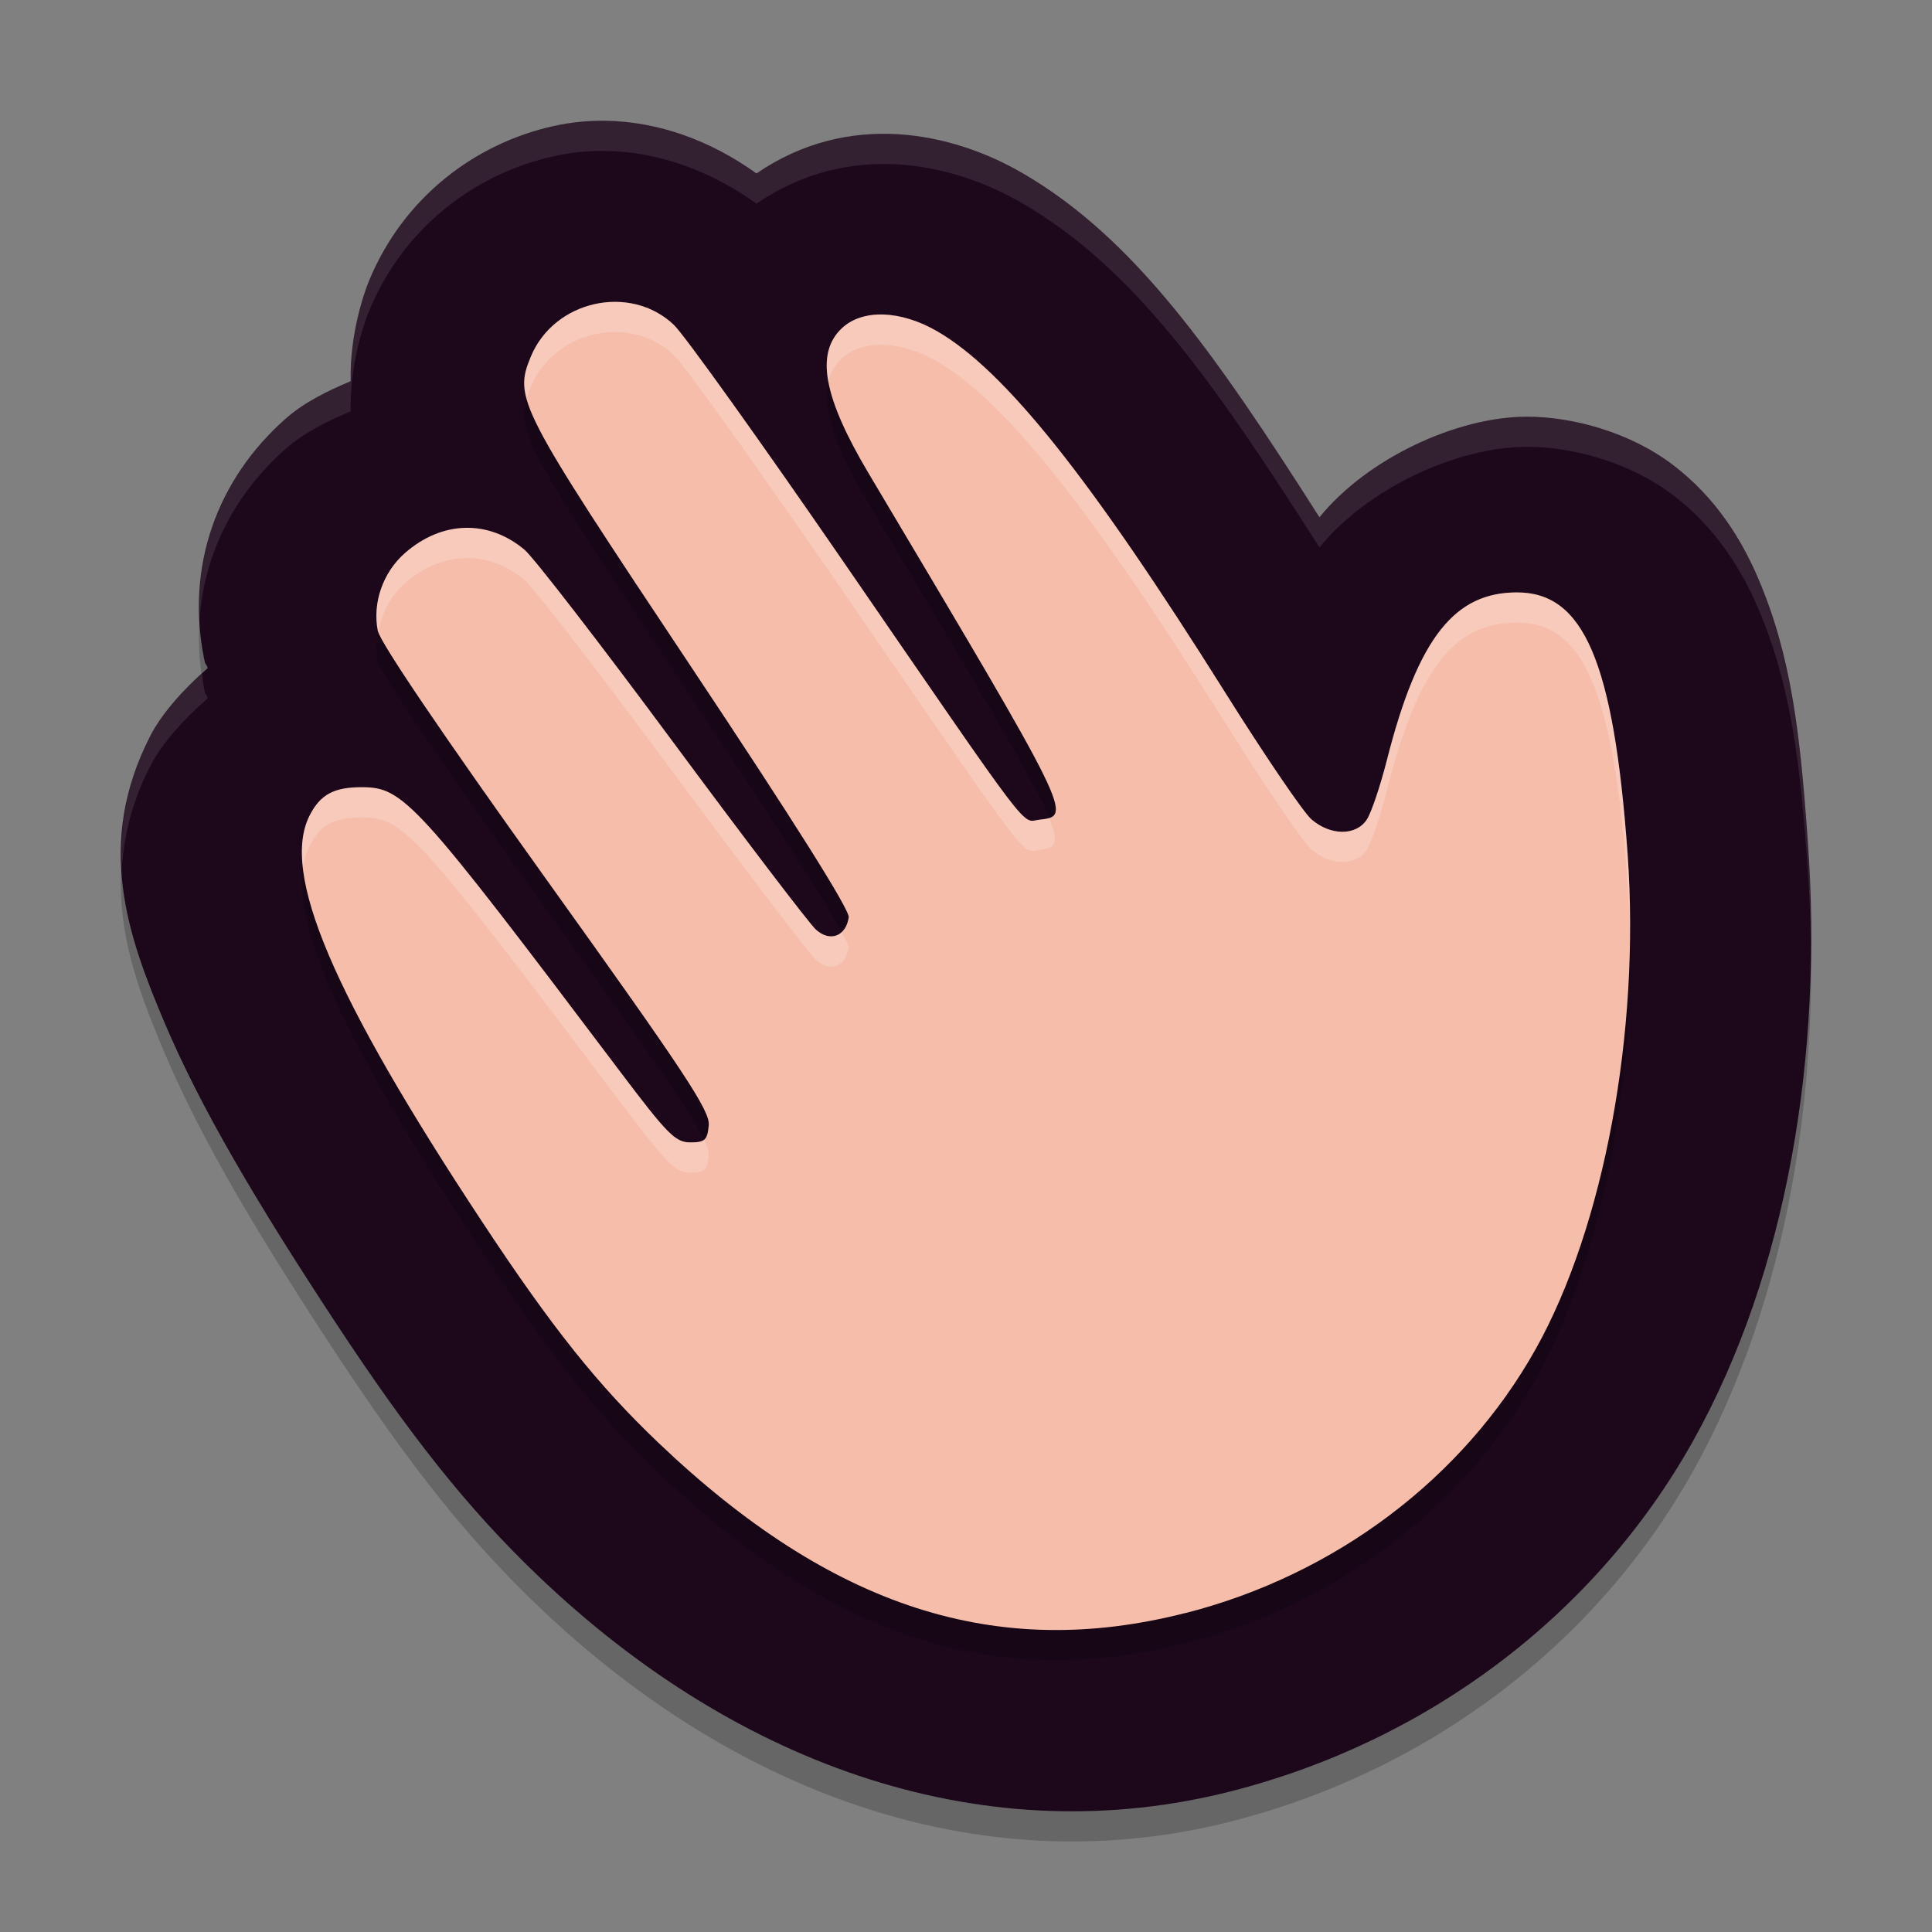 <svg xmlns="http://www.w3.org/2000/svg" width="64" height="64" version="1">
 <rect width="100%" height="100%" fill="#808080" stroke="none"/>
 <path style="opacity:0.2;fill:#ffffff" d="m 106.538,5.484 c -1.108,0 -2,0.892 -2,2 v 1 c 0,-1.108 0.892,-2 2,-2 h 36 c 1.108,0 2,0.892 2,2 v -1 c 0,-1.108 -0.892,-2 -2,-2 z"/>
 <path style="opacity:0.2" d="m 20.067,5.001 c -0.576,-0.009 -1.154,0.047 -1.722,0.173 -2.622,0.581 -4.981,2.37 -6.119,5.125 -0.193,0.466 -0.647,1.84 -0.609,3.328 -0.779,0.328 -1.54,0.7 -2.153,1.241 -2.267,1.997 -3.315,4.88 -2.705,7.943 0.06,0.301 0.069,0.125 0.12,0.323 -0.839,0.728 -1.54,1.542 -1.891,2.224 -1.855,3.599 -0.746,6.661 0.453,9.496 1.199,2.835 3.05,5.97 5.685,9.973 2.432,3.695 4.352,6.132 6.708,8.384 6.682,6.387 14.914,9.187 22.979,7.119 6.49,-1.664 12.057,-5.83 15.286,-11.621 3.125,-5.606 4.289,-12.802 3.788,-19.836 -0.252,-3.534 -0.536,-6.116 -1.64,-8.704 -0.552,-1.294 -1.406,-2.688 -2.833,-3.772 -1.427,-1.083 -3.324,-1.595 -4.833,-1.594 h -0.003 c -2.322,0.003 -5.288,1.382 -6.869,3.333 C 40.202,12.631 37.558,8.874 33.866,6.732 31.523,5.373 28.112,4.656 25.059,6.746 23.527,5.645 21.797,5.028 20.067,5.001 Z"/>
 <path style="fill:#1d081b" d="m 20.067,4.001 c -0.576,-0.009 -1.154,0.047 -1.722,0.173 -2.622,0.581 -4.981,2.37 -6.119,5.125 -0.193,0.466 -0.647,1.84 -0.609,3.328 -0.779,0.328 -1.54,0.7 -2.153,1.241 -2.267,1.997 -3.315,4.88 -2.705,7.943 0.06,0.301 0.069,0.125 0.12,0.323 -0.839,0.728 -1.54,1.542 -1.891,2.224 -1.855,3.599 -0.746,6.661 0.453,9.496 1.199,2.835 3.05,5.97 5.685,9.973 2.432,3.695 4.352,6.132 6.708,8.384 6.682,6.387 14.914,9.187 22.979,7.119 6.49,-1.664 12.057,-5.83 15.286,-11.621 3.125,-5.606 4.289,-12.802 3.788,-19.836 -0.252,-3.534 -0.536,-6.116 -1.64,-8.704 -0.552,-1.294 -1.406,-2.688 -2.833,-3.772 -1.427,-1.083 -3.324,-1.595 -4.833,-1.594 h -0.003 c -2.322,0.003 -5.288,1.382 -6.869,3.333 C 40.202,11.631 37.558,7.874 33.866,5.732 31.523,4.373 28.112,3.656 25.059,5.746 23.527,4.645 21.797,4.028 20.067,4.001 Z"/>
 <path style="opacity:0.2" d="m 39.273,54.435 c 4.968,-1.27 9.203,-4.464 11.602,-8.752 2.26,-4.04 3.462,-10.506 3.043,-16.37 -0.461,-6.449 -1.473,-8.69 -3.668,-8.689 -2.032,0.002 -3.263,1.439 -4.309,5.563 -0.215,0.847 -0.512,1.728 -0.66,1.957 -0.354,0.547 -1.201,0.547 -1.836,0 -0.266,-0.229 -1.547,-2.113 -2.848,-4.186 -4.47,-7.124 -7.311,-10.689 -9.553,-11.985 -1.213,-0.702 -2.473,-0.742 -3.155,-0.101 -0.883,0.829 -0.613,2.292 0.887,4.812 6.785,11.4 6.757,11.343 5.649,11.471 -0.603,0.07 -0.115,0.712 -6.445,-8.487 -2.77,-4.025 -5.317,-7.585 -5.661,-7.91 -1.449,-1.369 -3.962,-0.808 -4.734,1.056 -0.573,1.382 -0.431,1.657 5.272,10.219 3.442,5.167 5.295,8.111 5.258,8.355 -0.095,0.632 -0.619,0.828 -1.086,0.407 -0.221,-0.2 -2.36,-3.009 -4.754,-6.242 -2.393,-3.234 -4.597,-6.086 -4.897,-6.339 -1.201,-1.01 -2.738,-0.968 -3.964,0.107 -0.73,0.64 -1.082,1.653 -0.898,2.577 0.077,0.384 2.158,3.454 5.57,8.217 4.643,6.481 5.439,7.687 5.392,8.166 -0.048,0.489 -0.128,0.562 -0.611,0.562 -0.496,0 -0.752,-0.259 -2.373,-2.409 -6.723,-8.913 -7.127,-9.357 -8.511,-9.357 -0.919,0 -1.366,0.24 -1.719,0.923 -0.983,1.9 0.736,5.949 5.744,13.529 2.287,3.462 3.805,5.362 5.807,7.269 5.741,5.468 11.206,7.231 17.457,5.634 z"/>
 <path style="fill:#f5bdaa" d="m 39.273,53.435 c 4.968,-1.27 9.203,-4.464 11.602,-8.752 2.26,-4.04 3.462,-10.506 3.043,-16.37 -0.461,-6.449 -1.473,-8.69 -3.668,-8.689 -2.032,0.002 -3.263,1.439 -4.309,5.563 -0.215,0.847 -0.512,1.728 -0.66,1.957 -0.354,0.547 -1.201,0.547 -1.836,0 -0.266,-0.229 -1.547,-2.113 -2.848,-4.186 -4.47,-7.124 -7.311,-10.689 -9.553,-11.985 -1.213,-0.702 -2.473,-0.742 -3.155,-0.101 -0.883,0.829 -0.613,2.292 0.887,4.812 6.785,11.4 6.757,11.343 5.649,11.471 -0.603,0.07 -0.115,0.712 -6.445,-8.487 -2.77,-4.025 -5.317,-7.585 -5.661,-7.91 -1.449,-1.369 -3.962,-0.808 -4.734,1.056 -0.573,1.382 -0.431,1.657 5.272,10.219 3.442,5.167 5.295,8.111 5.258,8.355 -0.095,0.632 -0.619,0.828 -1.086,0.407 -0.221,-0.2 -2.36,-3.009 -4.754,-6.242 -2.393,-3.234 -4.597,-6.086 -4.897,-6.339 -1.201,-1.01 -2.738,-0.968 -3.964,0.107 -0.73,0.64 -1.082,1.653 -0.898,2.577 0.077,0.384 2.158,3.454 5.57,8.217 4.643,6.481 5.439,7.687 5.392,8.166 -0.048,0.489 -0.128,0.562 -0.611,0.562 -0.496,0 -0.752,-0.259 -2.373,-2.409 -6.723,-8.913 -7.127,-9.357 -8.511,-9.357 -0.919,0 -1.366,0.24 -1.719,0.923 -0.983,1.9 0.736,5.949 5.744,13.529 2.287,3.462 3.805,5.362 5.807,7.269 5.741,5.468 11.206,7.231 17.457,5.634 z"/>
 <path style="opacity:0.1;fill:#ffffff" d="M 20.066 4 C 19.49 3.991 18.914 4.048 18.346 4.174 C 15.723 4.755 13.364 6.545 12.227 9.299 C 12.034 9.765 11.579 11.137 11.617 12.625 C 10.839 12.953 10.078 13.327 9.465 13.867 C 7.514 15.585 6.473 17.962 6.607 20.543 C 6.754 18.352 7.768 16.361 9.465 14.867 C 10.078 14.327 10.839 13.953 11.617 13.625 C 11.579 12.137 12.034 10.765 12.227 10.299 C 13.364 7.545 15.723 5.755 18.346 5.174 C 18.914 5.048 19.49 4.991 20.066 5 C 21.796 5.027 23.527 5.646 25.059 6.746 C 28.112 4.657 31.523 5.373 33.865 6.732 C 37.557 8.875 40.202 12.631 43.709 18.135 C 45.29 16.183 48.256 14.803 50.578 14.801 L 50.582 14.801 C 52.091 14.8 53.987 15.311 55.414 16.395 C 56.841 17.478 57.696 18.872 58.248 20.166 C 59.352 22.755 59.637 25.337 59.889 28.871 C 59.944 29.644 59.97 30.42 59.984 31.195 C 59.989 30.087 59.968 28.978 59.889 27.871 C 59.637 24.337 59.352 21.755 58.248 19.166 C 57.696 17.872 56.841 16.478 55.414 15.395 C 53.987 14.311 52.091 13.8 50.582 13.801 L 50.578 13.801 C 48.256 13.803 45.29 15.183 43.709 17.135 C 40.202 11.631 37.557 7.875 33.865 5.732 C 31.523 4.373 28.112 3.657 25.059 5.746 C 23.527 4.646 21.796 4.027 20.066 4 z M 6.693 22.309 C 5.941 22.991 5.312 23.729 4.988 24.357 C 4.177 25.932 3.953 27.398 4.035 28.793 C 4.1 27.698 4.368 26.56 4.988 25.357 C 5.34 24.675 6.042 23.86 6.881 23.133 C 6.829 22.934 6.82 23.111 6.76 22.811 C 6.726 22.642 6.717 22.476 6.693 22.309 z"/>
 <path style="fill:#ffffff;opacity:0.2" d="M 20.387 10 C 19.229 9.994 18.067 10.649 17.584 11.814 C 17.394 12.274 17.306 12.632 17.451 13.191 C 17.489 13.07 17.528 12.948 17.584 12.814 C 18.357 10.95 20.87 10.389 22.318 11.758 C 22.662 12.083 25.209 15.643 27.979 19.668 C 34.308 28.867 33.821 28.226 34.424 28.156 C 34.902 28.101 35.139 28.022 34.752 27.098 C 34.661 27.126 34.552 27.141 34.424 27.156 C 33.821 27.226 34.308 27.867 27.979 18.668 C 25.209 14.643 22.662 11.083 22.318 10.758 C 21.775 10.245 21.081 10.004 20.387 10 z M 29.266 10.42 C 28.714 10.402 28.23 10.553 27.889 10.873 C 27.446 11.289 27.293 11.864 27.439 12.652 C 27.512 12.346 27.66 12.087 27.889 11.873 C 28.571 11.232 29.83 11.273 31.043 11.975 C 33.285 13.271 36.126 16.835 40.596 23.959 C 41.896 26.032 43.18 27.915 43.445 28.145 C 44.08 28.692 44.926 28.692 45.279 28.145 C 45.427 27.915 45.725 27.034 45.939 26.188 C 46.985 22.063 48.218 20.627 50.25 20.625 C 52.445 20.623 53.457 22.865 53.918 29.314 C 53.96 29.906 53.974 30.505 53.984 31.105 C 53.996 30.168 53.984 29.234 53.918 28.314 C 53.457 21.865 52.445 19.623 50.25 19.625 C 48.218 19.627 46.985 21.063 45.939 25.188 C 45.725 26.034 45.427 26.915 45.279 27.145 C 44.926 27.692 44.08 27.692 43.445 27.145 C 43.18 26.915 41.896 25.032 40.596 22.959 C 36.126 15.835 33.285 12.271 31.043 10.975 C 30.436 10.624 29.817 10.438 29.266 10.42 z M 15.404 17.486 C 14.717 17.505 14.027 17.785 13.414 18.322 C 12.685 18.963 12.331 19.977 12.516 20.9 C 12.516 20.904 12.532 20.927 12.533 20.932 C 12.643 20.323 12.937 19.741 13.414 19.322 C 14.64 18.247 16.176 18.205 17.377 19.215 C 17.677 19.467 19.882 22.321 22.275 25.555 C 24.668 28.788 26.808 31.597 27.029 31.797 C 27.497 32.218 28.021 32.022 28.115 31.391 C 28.123 31.341 28.032 31.148 27.883 30.875 C 27.665 31.08 27.336 31.074 27.029 30.797 C 26.808 30.597 24.668 27.788 22.275 24.555 C 19.882 21.321 17.677 18.467 17.377 18.215 C 16.777 17.71 16.092 17.468 15.404 17.486 z M 11.984 26.08 C 11.066 26.08 10.619 26.319 10.266 27.002 C 10.03 27.456 9.953 28.038 10.035 28.758 C 10.075 28.477 10.151 28.223 10.266 28.002 C 10.619 27.319 11.066 27.08 11.984 27.08 C 13.368 27.08 13.771 27.524 20.494 36.438 C 22.115 38.587 22.371 38.846 22.867 38.846 C 23.351 38.846 23.431 38.772 23.479 38.283 C 23.49 38.17 23.447 38.009 23.324 37.754 C 23.237 37.827 23.101 37.846 22.867 37.846 C 22.371 37.846 22.115 37.587 20.494 35.438 C 13.771 26.524 13.368 26.08 11.984 26.08 z"/>
</svg>

